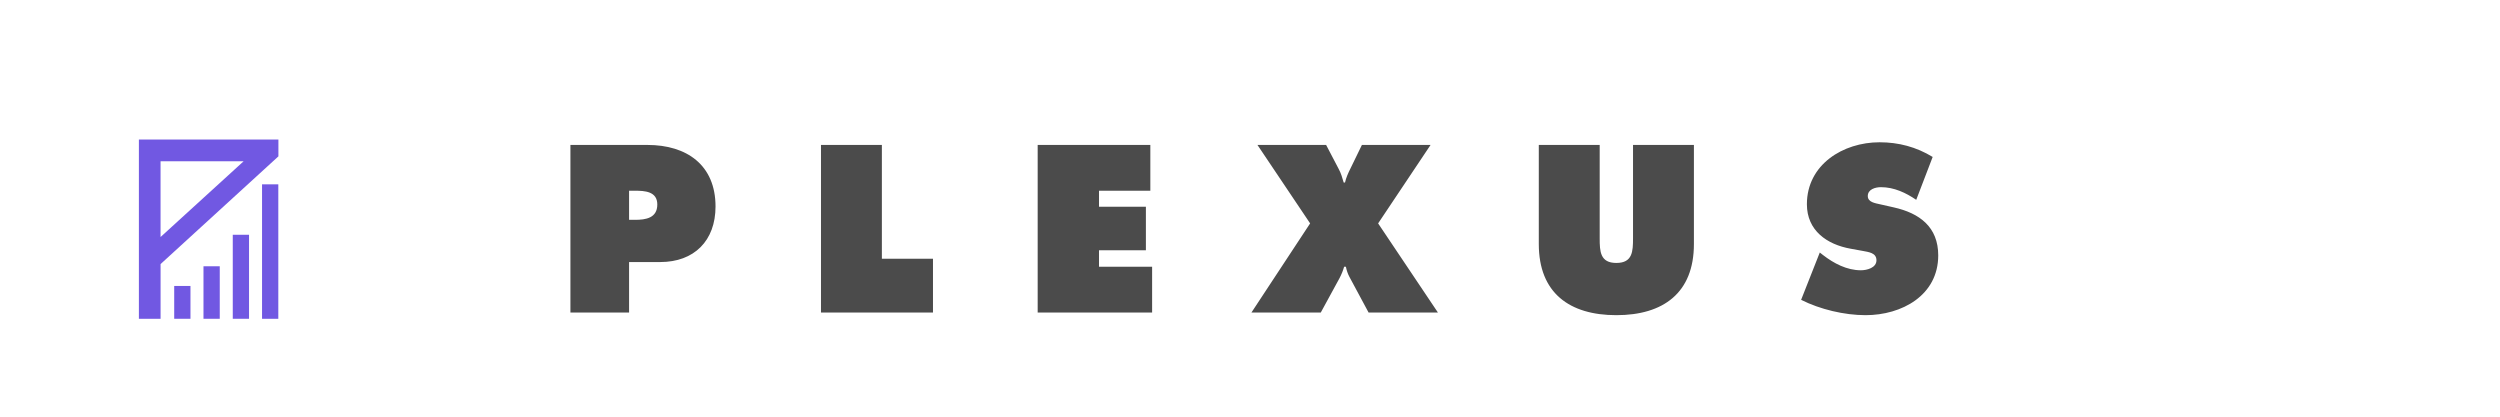 <svg width="360" height="60" viewBox="0 0 360 60" fill="none" xmlns="http://www.w3.org/2000/svg">
<path d="M82.14 45H90.588V37.736H95.068C99.964 37.736 103.036 34.664 103.036 29.736C103.036 23.752 98.876 20.872 93.244 20.872H82.14V45ZM90.588 27.464H91.42C92.86 27.464 94.652 27.56 94.652 29.448C94.652 31.4 92.988 31.656 91.452 31.656H90.588V27.464ZM118.221 45H134.35V37.256H126.99V20.872H118.221V45ZM149.425 45H165.905V38.408H158.257V36.04H165.009V29.768H158.257V27.464H165.649V20.872H149.425V45ZM196.114 20.872L194.45 24.296C194.13 24.936 193.842 25.576 193.682 26.28H193.49C193.298 25.608 193.106 24.936 192.754 24.296L190.962 20.872H181.074L188.658 32.168L180.21 45H190.194L192.882 40.072C193.17 39.528 193.394 38.984 193.554 38.408H193.81C193.906 38.92 194.066 39.4 194.322 39.88L197.074 45H207.058L198.45 32.168L206.002 20.872H196.114ZM235.155 20.872V34.312C235.155 36.2 235.091 37.864 232.755 37.864C230.419 37.864 230.355 36.2 230.355 34.312V20.872H221.587V35.144C221.587 42.184 226.003 45.384 232.755 45.384C239.507 45.384 243.923 42.184 243.923 35.144V20.872H235.155ZM259.361 43.176C262.081 44.552 265.601 45.384 268.641 45.384C273.857 45.384 279.105 42.536 279.105 36.776C279.105 32.68 276.417 30.696 272.705 29.864L270.721 29.416C270.049 29.256 268.961 29.128 268.961 28.232C268.961 27.24 270.081 26.952 270.849 26.952C272.737 26.952 274.433 27.752 275.937 28.776L278.305 22.6C275.937 21.16 273.409 20.488 270.657 20.488C265.409 20.488 260.193 23.688 260.193 29.416C260.193 33.192 263.073 35.208 266.497 35.816L268.257 36.136C269.057 36.296 270.209 36.392 270.209 37.48C270.209 38.568 268.833 38.92 267.969 38.92C265.953 38.92 264.065 37.928 262.497 36.712L262.049 36.36L259.361 43.176Z" fill="#4B4B4B"/>
<g clip-path="url(#clip0)">
<path d="M40.077 26.548H37.734V45.904H40.077V26.548Z" fill="#7158E2"/>
<path d="M35.861 33.806H33.518V45.904H35.861V33.806Z" fill="#7158E2"/>
<path d="M23.123 20.096H20V45.904H23.123V38.025L40.091 22.515V20.096L23.123 20.096ZM23.12 34.13V23.218H35.087C31.098 26.855 27.109 30.493 23.12 34.13Z" fill="#7158E2"/>
<path d="M31.644 38.343H29.302V45.904H31.644V38.343Z" fill="#7158E2"/>
<path d="M27.428 41.178H25.086V45.904H27.428V41.178Z" fill="#7158E2"/>
</g>
<defs>
<clipPath id="clip0">
<rect x="20" y="20" width="20.091" height="26" fill="white"/>
</clipPath>
</defs>
</svg>
